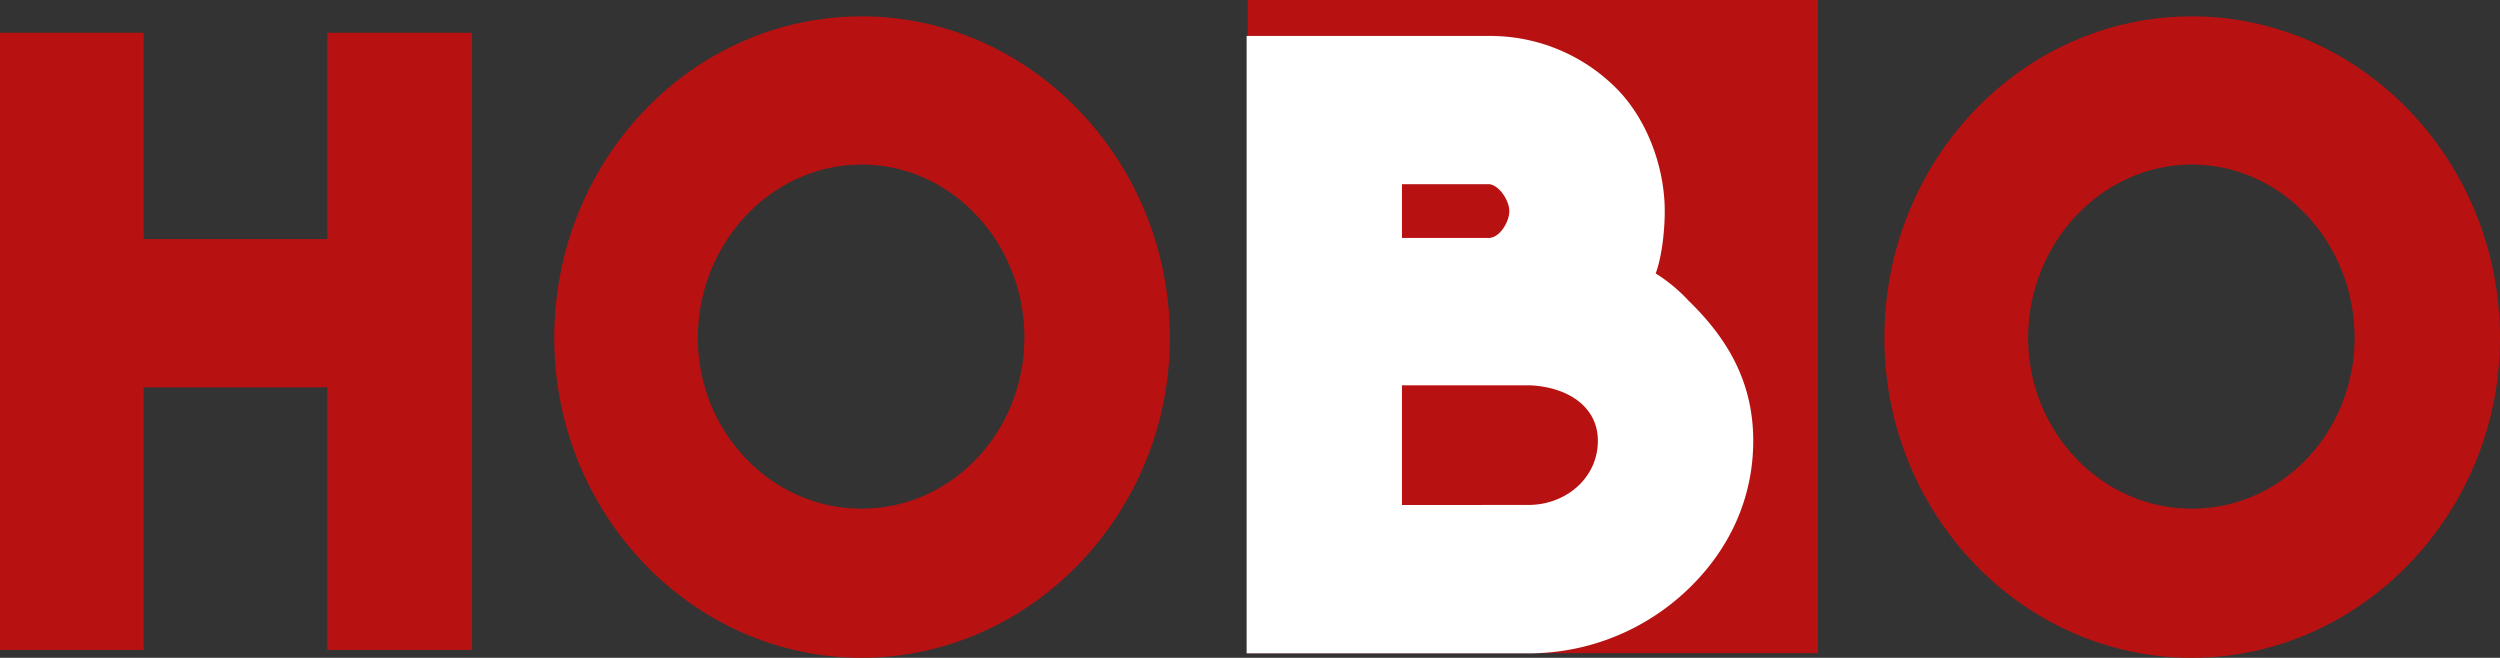 <svg xmlns="http://www.w3.org/2000/svg" viewBox="0 0 730.85 192.3"><rect x="0" y="0" width="730.85" height="192.3" fill="#333333" stroke="none"/><defs><style>.cls-1{fill:#b81111;}.cls-2{isolation:isolate;}.cls-3{fill:#fff;}</style></defs><title>hobo_1</title><g id="Calque_2" data-name="Calque 2"><g id="Calque_1-2" data-name="Calque 1"><g id="Calque_2-2" data-name="Calque 2"><g id="Calque_1-2-2" data-name="Calque 1-2"><rect class="cls-1" x="364.74" width="166.73" height="190.95"/><g class="cls-2"><path class="cls-1" d="M95.69,113.23H42V190H0V9.58H42V69.89H95.69V9.58H138V190H95.69Z"/><path class="cls-1" d="M342,98.78c0,51.45-40.8,93.52-90.11,93.52-49.54,0-89.86-42.07-89.86-93.52,0-51.95,40.32-94,89.86-94C301.17,4.76,342,46.83,342,98.78Zm-42.5,0c0-27.62-21.13-50.68-47.61-50.68S204,71.16,204,98.78c0,27.37,21.37,49.93,47.84,49.93S299.47,126.15,299.47,98.78Z"/></g><g class="cls-2"><path class="cls-3" d="M364.44,10.51h71A52,52,0,0,1,471.89,25.2c9.5,9.13,14.78,23.57,14.78,36.5,0,5.58-.79,13.18-2.64,18.25a46.75,46.75,0,0,1,9.51,7.85l-.27-.25c12.41,11.91,19.27,24.84,19.27,41.31,0,16.73-6.86,31.68-19,43.34A67.26,67.26,0,0,1,447.33,191H364.44Zm71,59.05c3.16-.26,5.8-4.82,5.8-7.86,0-2.79-2.64-7.35-5.8-7.86H409.85V69.56Zm11.87,78.05c10.83-.25,19.81-8.11,19.81-18.75,0-10.14-9-15.71-19.81-16.22H409.85v35Z"/></g><g class="cls-2"><path class="cls-1" d="M730.85,98.78c0,51.45-40.8,93.52-90.1,93.52-49.55,0-89.87-42.07-89.87-93.52,0-51.95,40.32-94,89.87-94C690.05,4.76,730.85,46.83,730.85,98.78Zm-42.5,0c0-27.62-21.13-50.68-47.6-50.68S592.9,71.16,592.9,98.78c0,27.37,21.37,49.93,47.85,49.93S688.35,126.15,688.35,98.78Z"/></g></g></g></g></g></svg>